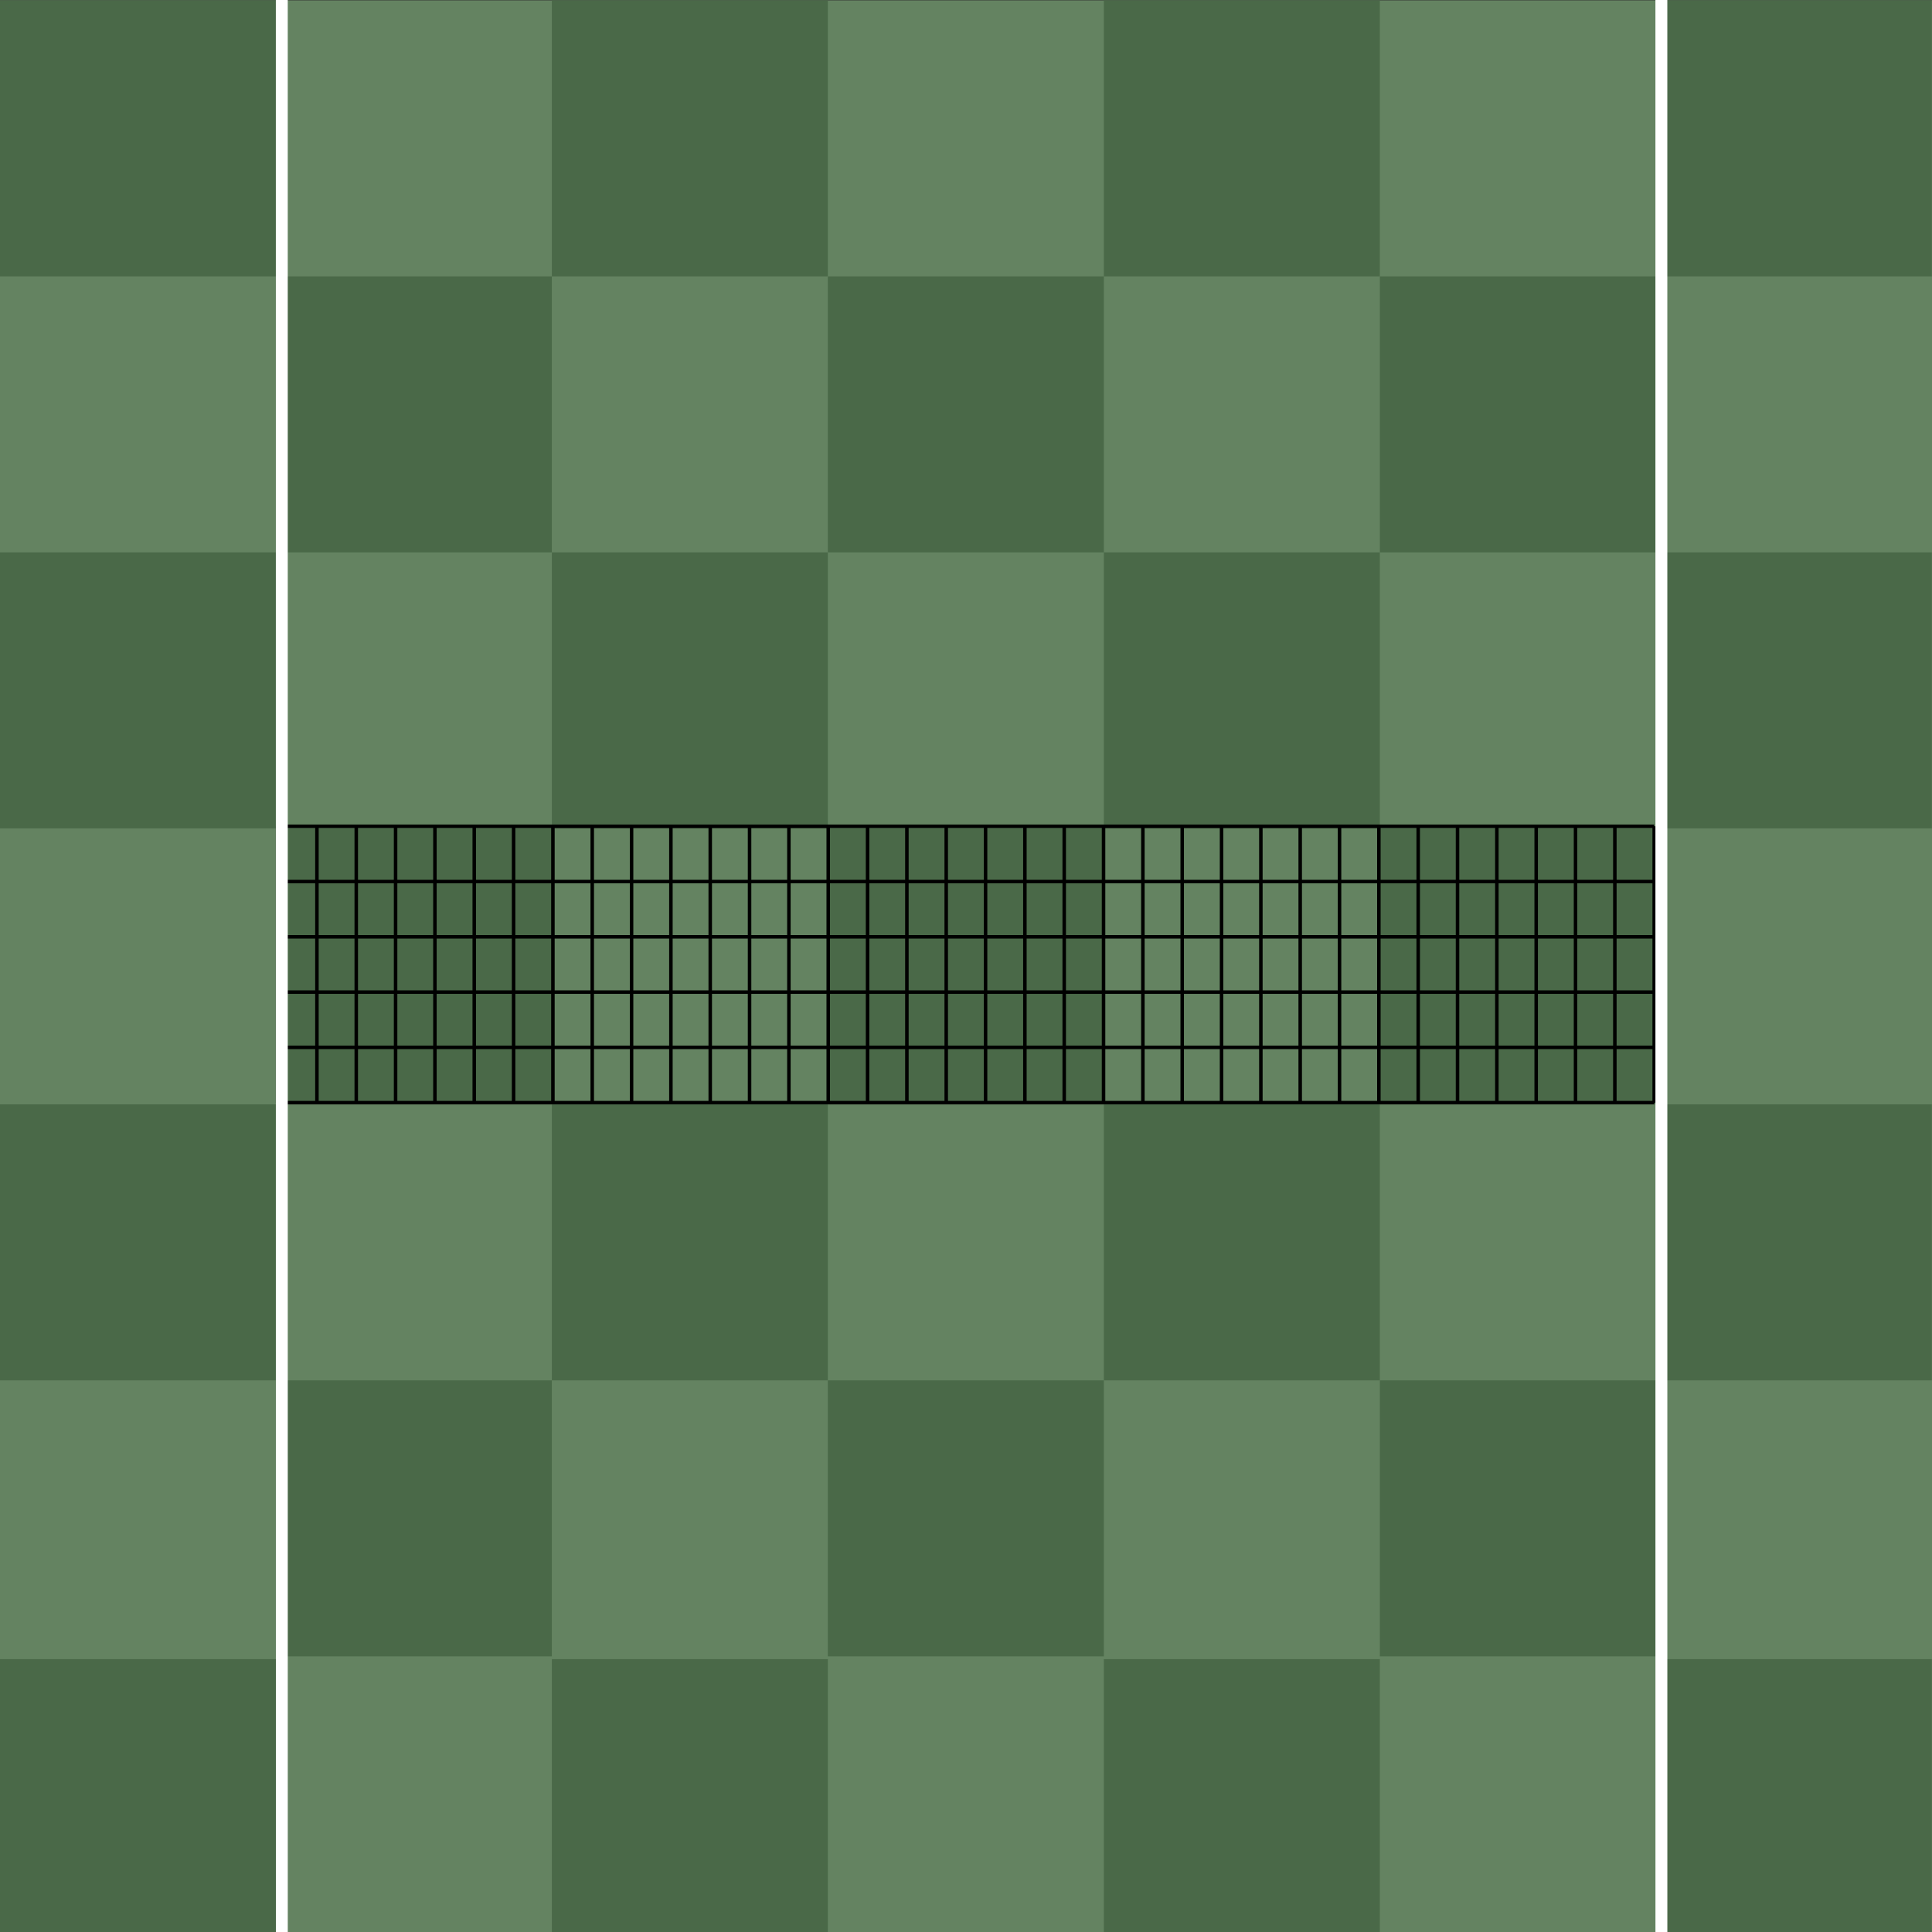 <svg height="700" viewBox="0 0 700 700" width="700" xmlns="http://www.w3.org/2000/svg" xmlns:xlink="http://www.w3.org/1999/xlink"><rect x="0" y="0" width="700" height="700" fill="#333333" stroke="none"/><path d="m-.055.136h700.11v700.994h-700.11z" fill="#648361"/><g id="a" fill="#dee3e6" transform="translate(-.055 .136)"><path id="b" d="m0 0h100v100h-100z" fill="#4a6948"/><use height="100%" width="100%" x="200" xlink:href="#b"/></g><g fill="#dee3e6"><use height="100%" width="100%" x="400" xlink:href="#a"/><g transform="translate(-.055 200.136)"><path d="m0 0h100v100h-100z" fill="#4a6948"/><use height="100%" width="100%" x="200" xlink:href="#b"/><use height="100%" transform="translate(.055 -.136)" width="100%" x="400" xlink:href="#a"/></g><g transform="translate(-.055 400.136)"><path d="m0 0h100v100h-100z" fill="#4a6948"/><use height="100%" width="100%" x="200" xlink:href="#b"/><use height="100%" transform="translate(.055 -.136)" width="100%" x="400" xlink:href="#a"/></g></g><g transform="translate(-.055 -199.864)"><path d="m100 500h100v100h-100z" fill="#4a6948"/><g fill="#dee3e6"><use height="100%" transform="translate(100 500)" width="100%" x="200" xlink:href="#b"/><use height="100%" transform="translate(300 500)" width="100%" x="200" xlink:href="#b"/></g></g><path d="m-.055 300.083h697.575v100.636h-697.575z" fill="none"/><path d="m-.055 400.719h700v100h-700z" fill="none"/><path d="m100.578 299.38v100.123m14.25-100.123v100.123m14.25-100.123v100.123m14.25-100.123v100.123m14.25-100.123v100.123m14.25-100.123v100.123m14.25-100.123v100.123m14.25-100.123v100.123m14.249-100.123v100.123m14.25-100.123v100.123m14.25-100.123v100.123m14.25-100.123v100.123m14.25-100.123v100.123m14.25-100.123v100.123m14.25-100.123v100.123m14.25-100.123v100.123m14.25-100.123v100.123m14.25-100.123v100.123m14.25-100.123v100.123m14.25-100.123v100.123m14.25-100.123v100.123m14.25-100.123v100.123m14.25-100.123v100.123m14.25-100.123v100.123m14.25-100.123v100.123m14.249-100.123v100.123m14.25-100.123v100.123m14.25-100.123v100.123m14.25-100.123v100.123m14.25-100.123v100.123m14.25-100.123v100.123m14.25-100.123v100.123m14.25-100.123v100.123m14.25-100.123v100.123m14.25-100.123v100.123m14.25-100.123v100.123m-498.733-100.123h498.733m-498.733 20.025h498.733m-498.733 20.025h498.733m-498.733 20.025h498.733m-498.733 20.025h498.733m-498.733 20.025h498.733" fill="none" stroke="#000" stroke-width="1.267"/><g transform="translate(-.055 .136)"><path d="m100 500h100v100h-100z" fill="#4a6948"/><g fill="#dee3e6"><use height="100%" transform="translate(100 500)" width="100%" x="200" xlink:href="#b"/><use height="100%" transform="translate(300 500)" width="100%" x="200" xlink:href="#b"/></g></g><g transform="translate(-.055 -399.864)"><path d="m100 500h100v100h-100z" fill="#4a6948"/><g fill="#dee3e6"><use height="100%" transform="translate(100 500)" width="100%" x="200" xlink:href="#b"/><use height="100%" transform="translate(300 500)" width="100%" x="200" xlink:href="#b"/></g></g><path d="m102.1-.605c0 698.543.011 700.731.011 700.731" fill="none" stroke="#fff" stroke-width="4.311"/><g fill="#dee3e6" transform="translate(-.055 601.131)"><path d="m0 0h100v100h-100z" fill="#4a6948"/><use height="100%" width="100%" x="200" xlink:href="#b"/><use height="100%" transform="translate(.055 -.136)" width="100%" x="400" xlink:href="#a"/></g><path d="m601.945-1.131c0 699.067.011 701.257.011 701.257" fill="none" stroke="#fff" stroke-width="4.313"/></svg>
